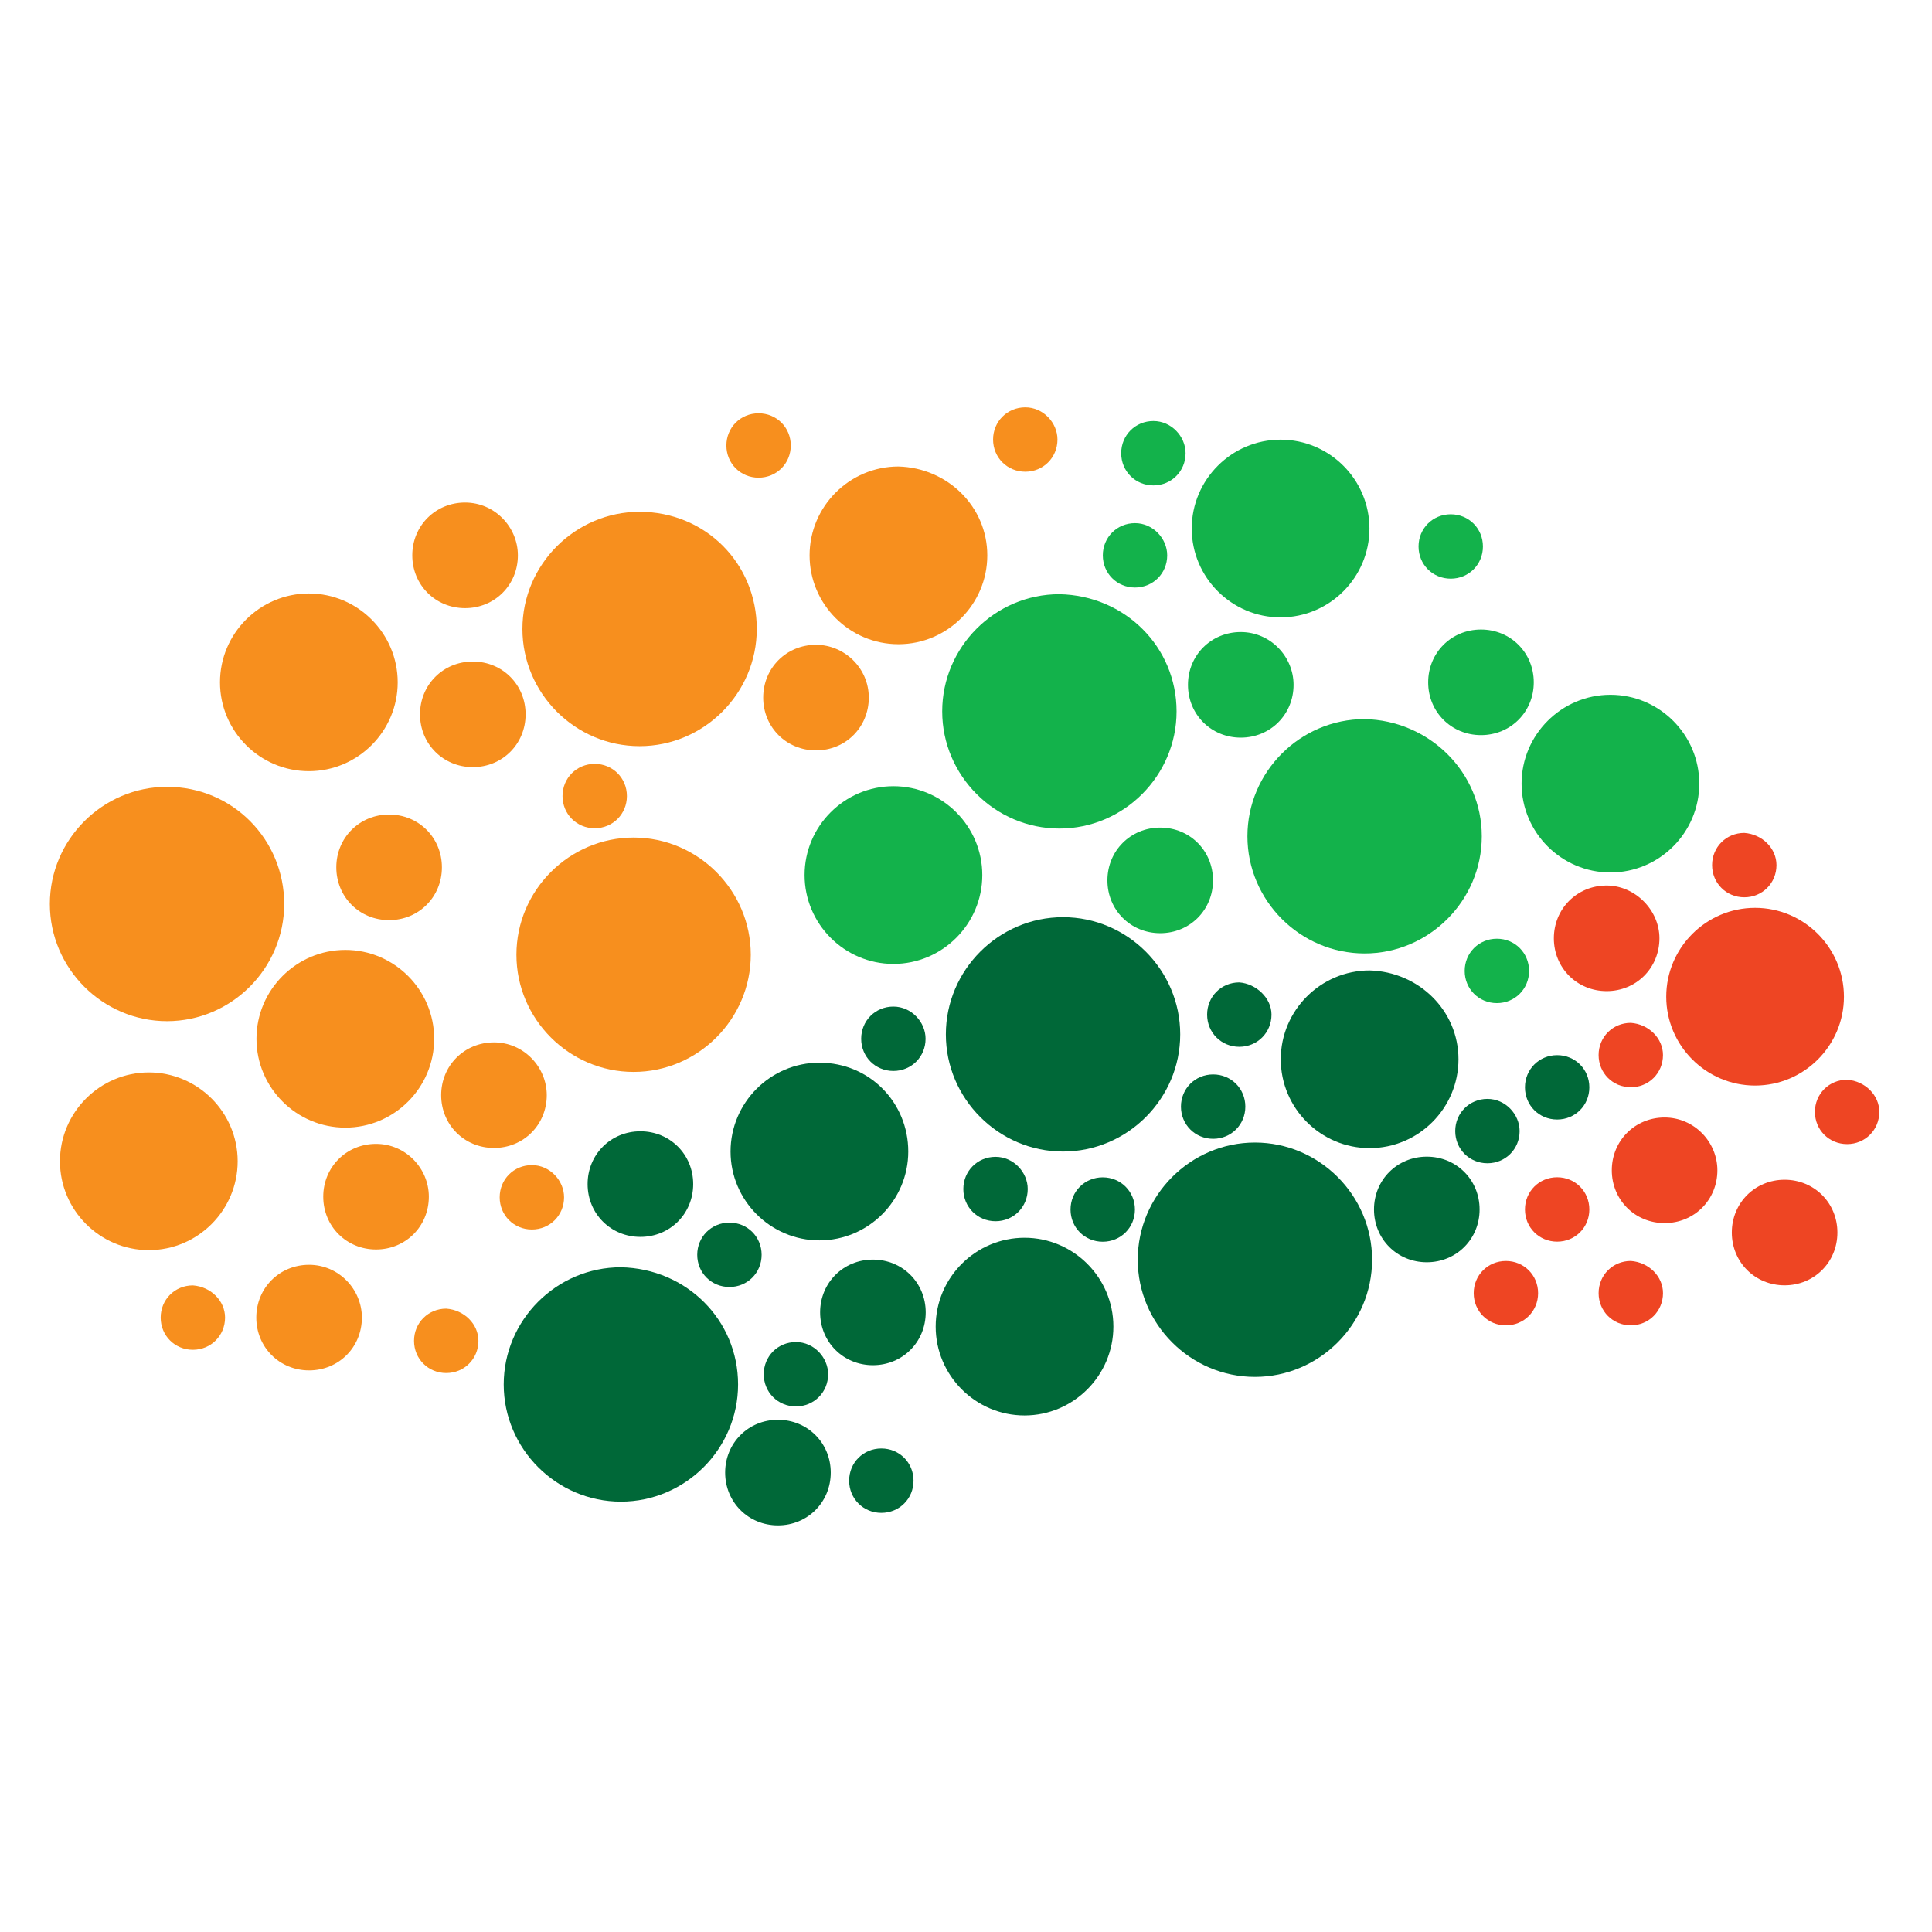 <?xml version="1.0" encoding="utf-8"?>
<!-- Generator: Adobe Illustrator 26.2.1, SVG Export Plug-In . SVG Version: 6.00 Build 0)  -->
<svg version="1.1"
	 id="svg3680" inkscape:export-xdpi="131.34" inkscape:export-ydpi="131.34" inkscape:version="0.92.1 r15371" sodipodi:docname="jspsych-logo-no-text.svg" xmlns:cc="http://creativecommons.org/ns#" xmlns:dc="http://purl.org/dc/elements/1.1/" xmlns:inkscape="http://www.inkscape.org/namespaces/inkscape" xmlns:rdf="http://www.w3.org/1999/02/22-rdf-syntax-ns#" xmlns:sodipodi="http://sodipodi.sourceforge.net/DTD/sodipodi-0.dtd" xmlns:svg="http://www.w3.org/2000/svg"
	 xmlns="http://www.w3.org/2000/svg" xmlns:xlink="http://www.w3.org/1999/xlink" x="0px" y="0px" viewBox="0 0 200 200"
	 style="enable-background:new 0 0 200 200;" xml:space="preserve">
<style type="text/css">
	.st0{fill:#006838;}
	.st1{fill:#F78F1E;}
	.st2{fill:#EE4523;}
	.st3{fill:#13B24B;}
</style>
<sodipodi:namedview  bordercolor="#666666" borderopacity="1" fit-margin-bottom="77" fit-margin-left="20" fit-margin-right="20" fit-margin-top="77" gridtolerance="10" guidetolerance="10" id="namedview3682" inkscape:current-layer="g3694" inkscape:cx="76.999993" inkscape:cy="150.97991" inkscape:pageopacity="0" inkscape:pageshadow="2" inkscape:window-height="1013" inkscape:window-maximized="1" inkscape:window-width="1920" inkscape:window-x="-9" inkscape:window-y="-9" inkscape:zoom="2.2693726" objecttolerance="10" pagecolor="#ffffff" showgrid="false">
	</sodipodi:namedview>
<g id="g3688" transform="matrix(1.333,0,0,-1.333,-160.124,397.56)" inkscape:groupmode="layer" inkscape:label="jspsych-logo">
	<g id="g3694">
		<g id="g3702" transform="translate(270.478,165.317)">
			<path id="path3704" inkscape:connector-curvature="0" class="st0" d="M-58.7,52.6c0-5-4.1-9.1-9.1-9.1c-5,0-9.1,4.1-9.1,9.1
				c0,5,4.1,9.1,9.1,9.1C-62.8,61.7-58.7,57.6-58.7,52.6"/>
		</g>
		<g id="g3706" transform="translate(217.541,123.329)">
			<path id="path3708" inkscape:connector-curvature="0" class="st0" d="M-40.1,67.4c0-5-4.1-9.1-9.1-9.1c-5,0-9.1,4.1-9.1,9.1
				c0,5,4.1,9.1,9.1,9.1C-44.1,76.4-40.1,72.4-40.1,67.4"/>
		</g>
		<g id="g3710" transform="translate(293.479,138.316)">
			<path id="path3712" inkscape:connector-curvature="0" class="st0" d="M-66.8,62.1c0-5-4.1-9.1-9.1-9.1c-5,0-9.1,4.1-9.1,9.1
				c0,5,4.1,9.1,9.1,9.1C-70.9,71.2-66.8,67.1-66.8,62.1"/>
		</g>
		<g id="g3714" transform="translate(262.487,130.322)">
			<path id="path3716" inkscape:connector-curvature="0" class="st0" d="M-55.9,64.9c0-3.8-3.1-6.9-6.9-6.9c-3.8,0-6.9,3.1-6.9,6.9
				c0,3.8,3.1,6.9,6.9,6.9C-59,71.8-55.9,68.7-55.9,64.9"/>
		</g>
		<g id="g3718" transform="translate(303.787,162.282)">
			<path id="path3720" inkscape:connector-curvature="0" class="st0" d="M-70.4,53.7c0-3.8-3.1-6.9-6.9-6.9c-3.8,0-6.9,3.1-6.9,6.9
				c0,3.8,3.1,6.9,6.9,6.9C-73.5,60.5-70.4,57.5-70.4,53.7"/>
		</g>
		<g id="g3722" transform="translate(212.156,147.389)">
			<path id="path3724" inkscape:connector-curvature="0" class="st0" d="M-38.2,58.9c0-2.3-1.8-4.1-4.1-4.1s-4.1,1.8-4.1,4.1
				c0,2.3,1.8,4.1,4.1,4.1S-38.2,61.2-38.2,58.9"/>
		</g>
		<g id="g3726" transform="translate(240.013,132.025)">
			<path id="path3728" inkscape:connector-curvature="0" class="st0" d="M-48,64.3c0-2.3-1.8-4.1-4.1-4.1s-4.1,1.8-4.1,4.1
				c0,2.3,1.8,4.1,4.1,4.1S-48,66.6-48,64.3"/>
		</g>
		<g id="g3730" transform="translate(306.427,144.319)">
			<path id="path3732" inkscape:connector-curvature="0" class="st0" d="M-71.4,60c0-2.3-1.8-4.1-4.1-4.1c-2.3,0-4.1,1.8-4.1,4.1
				c0,2.3,1.8,4.1,4.1,4.1C-73.2,64.1-71.4,62.3-71.4,60"/>
		</g>
		<g id="g3734" transform="translate(228.638,112.786)">
			<path id="path3736" inkscape:connector-curvature="0" class="st0" d="M-44,71.1c0-2.3-1.8-4.1-4.1-4.1s-4.1,1.8-4.1,4.1
				c0,2.3,1.8,4.1,4.1,4.1S-44,73.4-44,71.1"/>
		</g>
		<g id="g3738" transform="translate(228.235,124.522)">
			<path id="path3740" inkscape:connector-curvature="0" class="st0" d="M-43.8,67c0-1.4-1.1-2.5-2.5-2.5s-2.5,1.1-2.5,2.5
				c0,1.4,1.1,2.5,2.5,2.5S-43.8,68.3-43.8,67"/>
		</g>
		<g id="g3742" transform="translate(278.235,156.706)">
			<path id="path3744" inkscape:connector-curvature="0" class="st0" d="M-61.4,55.6c0-1.4-1.1-2.5-2.5-2.5s-2.5,1.1-2.5,2.5
				c0,1.4,1.1,2.5,2.5,2.5S-61.4,57-61.4,55.6"/>
		</g>
		<g id="g3746" transform="translate(239.902,164.775)">
			<path id="path3748" inkscape:connector-curvature="0" class="st0" d="M-47.9,52.8c0-1.4-1.1-2.5-2.5-2.5c-1.4,0-2.5,1.1-2.5,2.5
				c0,1.4,1.1,2.5,2.5,2.5C-49,55.3-47.9,54.1-47.9,52.8"/>
		</g>
		<g id="g3750" transform="translate(238.567,111.858)">
			<path id="path3752" inkscape:connector-curvature="0" class="st0" d="M-47.5,71.4c0-1.4-1.1-2.5-2.5-2.5c-1.4,0-2.5,1.1-2.5,2.5
				c0,1.4,1.1,2.5,2.5,2.5C-48.6,73.9-47.5,72.8-47.5,71.4"/>
		</g>
		<g id="g3754" transform="translate(319.55,159.003)">
			<path id="path3756" inkscape:connector-curvature="0" class="st0" d="M-76,54.8c0-1.4-1.1-2.5-2.5-2.5c-1.4,0-2.5,1.1-2.5,2.5
				c0,1.4,1.1,2.5,2.5,2.5C-77.1,57.3-76,56.2-76,54.8"/>
		</g>
		<g id="g3758" transform="translate(265.06,144.313)">
			<path id="path3760" inkscape:connector-curvature="0" class="st0" d="M-56.8,60c0-1.4-1.1-2.5-2.5-2.5c-1.4,0-2.5,1.1-2.5,2.5
				c0,1.4,1.1,2.5,2.5,2.5C-57.9,62.5-56.8,61.4-56.8,60"/>
		</g>
		<g id="g3762" transform="translate(220.27,138.897)">
			<path id="path3764" inkscape:connector-curvature="0" class="st0" d="M-41,61.9c0-1.4-1.1-2.5-2.5-2.5c-1.4,0-2.5,1.1-2.5,2.5
				c0,1.4,1.1,2.5,2.5,2.5C-42.1,64.4-41,63.3-41,61.9"/>
		</g>
		<g id="g3766" transform="translate(281.367,167.652)">
			<path id="path3768" inkscape:connector-curvature="0" class="st0" d="M-62.5,51.8c0-1.4-1.1-2.5-2.5-2.5c-1.4,0-2.5,1.1-2.5,2.5
				c0,1.4,1.1,2.5,2.5,2.5C-63.7,54.2-62.5,53.1-62.5,51.8"/>
		</g>
		<g id="g3774" transform="translate(252.235,146.706)">
			<path id="path3776" inkscape:connector-curvature="0" class="st0" d="M-52.3,59.2c0-1.4-1.1-2.5-2.5-2.5s-2.5,1.1-2.5,2.5
				c0,1.4,1.1,2.5,2.5,2.5S-52.3,60.5-52.3,59.2"/>
		</g>
		<g id="g3778" transform="translate(311.235,153.706)">
			<path id="path3780" inkscape:connector-curvature="0" class="st0" d="M-73.1,56.7c0-1.4-1.1-2.5-2.5-2.5c-1.4,0-2.5,1.1-2.5,2.5
				c0,1.4,1.1,2.5,2.5,2.5C-74.2,59.2-73.1,58-73.1,56.7"/>
		</g>
		<g id="g3782" transform="translate(237.958,151.318)">
			<path id="path3784" inkscape:connector-curvature="0" class="st0" d="M-47.3,57.5c0-3.8-3.1-6.9-6.9-6.9c-3.8,0-6.9,3.1-6.9,6.9
				c0,3.8,3.1,6.9,6.9,6.9C-50.3,64.4-47.3,61.3-47.3,57.5"/>
		</g>
		<g id="g3786" transform="translate(180.427,145.812)">
			<path id="path3788" inkscape:connector-curvature="0" class="st1" d="M-27,59.5c0-2.3-1.8-4.1-4.1-4.1s-4.1,1.8-4.1,4.1
				c0,2.3,1.8,4.1,4.1,4.1S-27,61.7-27,59.5"/>
		</g>
		<g id="g3790" transform="translate(219.028,174.8)">
			<path id="path3792" inkscape:connector-curvature="0" class="st1" d="M-40.6,49.3c0-5-4.1-9.1-9.1-9.1s-9.1,4.1-9.1,9.1
				c0,5,4.1,9.1,9.1,9.1S-40.6,54.3-40.6,49.3"/>
		</g>
		<g id="g3794" transform="translate(163.094,180.941)">
			<path id="path3796" inkscape:connector-curvature="0" class="st1" d="M-20.9,47.1c0-5-4.1-9.1-9.1-9.1c-5,0-9.1,4.1-9.1,9.1
				c0,5,4.1,9.1,9.1,9.1C-24.9,56.2-20.9,52.1-20.9,47.1"/>
		</g>
		<g id="g3798" transform="translate(219.794,213.999)">
			<path id="path3800" inkscape:connector-curvature="0" class="st1" d="M-40.9,35.4c0-5-4.1-9.1-9.1-9.1c-5,0-9.1,4.1-9.1,9.1
				c0,5,4.1,9.1,9.1,9.1C-44.9,44.5-40.9,40.5-40.9,35.4"/>
		</g>
		<g id="g3802" transform="translate(247.395,222.716)">
			<path id="path3804" inkscape:connector-curvature="0" class="st1" d="M-50.6,32.4c0-3.8-3.1-6.9-6.9-6.9c-3.8,0-6.9,3.1-6.9,6.9
				c0,3.8,3.1,6.9,6.9,6.9C-53.7,39.2-50.6,36.2-50.6,32.4"/>
		</g>
		<g id="g3806" transform="translate(181.041,164.774)">
			<path id="path3808" inkscape:connector-curvature="0" class="st1" d="M-27.2,52.8c0-3.8-3.1-6.9-6.9-6.9c-3.8,0-6.9,3.1-6.9,6.9
				c0,3.8,3.1,6.9,6.9,6.9C-30.3,59.7-27.2,56.6-27.2,52.8"/>
		</g>
		<g id="g3810" transform="translate(176.708,207.556)">
			<path id="path3812" inkscape:connector-curvature="0" class="st1" d="M-25.7,37.7c0-3.8-3.1-6.9-6.9-6.9c-3.8,0-6.9,3.1-6.9,6.9
				c0,3.8,3.1,6.9,6.9,6.9C-28.8,44.6-25.7,41.5-25.7,37.7"/>
		</g>
		<g id="g3814" transform="translate(157.48,150.161)">
			<path id="path3816" inkscape:connector-curvature="0" class="st1" d="M-18.9,57.9c0-3.8-3.1-6.9-6.9-6.9c-3.8,0-6.9,3.1-6.9,6.9
				c0,3.8,3.1,6.9,6.9,6.9C-22,64.8-18.9,61.7-18.9,57.9"/>
		</g>
		<g id="g3818" transform="translate(182.041,185.388)">
			<path id="path3820" inkscape:connector-curvature="0" class="st1" d="M-27.6,45.5c0-2.3-1.8-4.1-4.1-4.1s-4.1,1.8-4.1,4.1
				c0,2.3,1.8,4.1,4.1,4.1S-27.6,47.8-27.6,45.5"/>
		</g>
		<g id="g3822" transform="translate(194.584,157.995)">
			<path id="path3824" inkscape:connector-curvature="0" class="st1" d="M-32,55.2c0-2.3-1.8-4.1-4.1-4.1s-4.1,1.8-4.1,4.1
				c0,2.3,1.8,4.1,4.1,4.1S-32,57.4-32,55.2"/>
		</g>
		<g id="g3826" transform="translate(191.041,222.717)">
			<path id="path3828" inkscape:connector-curvature="0" class="st1" d="M-30.7,32.4c0-2.3-1.8-4.1-4.1-4.1s-4.1,1.8-4.1,4.1
				c0,2.3,1.8,4.1,4.1,4.1S-30.7,34.6-30.7,32.4"/>
		</g>
		<g id="g3830" transform="translate(204.108,193.923)">
			<path id="path3832" inkscape:connector-curvature="0" class="st1" d="M-35.3,42.5c0-1.4-1.1-2.5-2.5-2.5s-2.5,1.1-2.5,2.5
				c0,1.4,1.1,2.5,2.5,2.5S-35.3,43.9-35.3,42.5"/>
		</g>
		<g id="g3834" transform="translate(223.834,235.948)">
			<path id="path3836" inkscape:connector-curvature="0" class="st1" d="M-42.3,27.7c0-1.4-1.1-2.5-2.5-2.5s-2.5,1.1-2.5,2.5
				c0,1.4,1.1,2.5,2.5,2.5S-42.3,29.1-42.3,27.7"/>
		</g>
		<g id="g3838" transform="translate(255.845,236.611)">
			<path id="path3840" inkscape:connector-curvature="0" class="st1" d="M-53.6,27.5c0-1.4-1.1-2.5-2.5-2.5s-2.5,1.1-2.5,2.5
				c0,1.4,1.1,2.5,2.5,2.5S-53.6,28.8-53.6,27.5"/>
		</g>
		<g id="g3842" transform="translate(155.901,131.321)">
			<path id="path3844" inkscape:connector-curvature="0" class="st1" d="M-18.3,64.6c0-1.4-1.1-2.5-2.5-2.5c-1.4,0-2.5,1.1-2.5,2.5
				c0,1.4,1.1,2.5,2.5,2.5C-19.4,67-18.3,65.9-18.3,64.6"/>
		</g>
		<g id="g3846" transform="translate(186.377,128.516)">
			<path id="path3848" inkscape:connector-curvature="0" class="st1" d="M-29.1,65.6c0-1.4-1.1-2.5-2.5-2.5c-1.4,0-2.5,1.1-2.5,2.5
				c0,1.4,1.1,2.5,2.5,2.5C-30.2,68-29.1,66.9-29.1,65.6"/>
		</g>
		<g id="g3850" transform="translate(233.093,205.77)">
			<path id="path3852" inkscape:connector-curvature="0" class="st1" d="M-45.5,38.3c0-2.3-1.8-4.1-4.1-4.1c-2.3,0-4.1,1.8-4.1,4.1
				c0,2.3,1.8,4.1,4.1,4.1C-47.4,42.4-45.5,40.6-45.5,38.3"/>
		</g>
		<g id="g3854" transform="translate(196.628,145.763)">
			<path id="path3856" inkscape:connector-curvature="0" class="st1" d="M-32.7,59.5c0-1.4-1.1-2.5-2.5-2.5c-1.4,0-2.5,1.1-2.5,2.5
				c0,1.4,1.1,2.5,2.5,2.5C-33.8,62-32.7,60.8-32.7,59.5"/>
		</g>
		<g id="g3858" transform="translate(192.041,203.77)">
			<path id="path3860" inkscape:connector-curvature="0" class="st1" d="M-31.1,39c0-2.3-1.8-4.1-4.1-4.1c-2.3,0-4.1,1.8-4.1,4.1
				c0,2.3,1.8,4.1,4.1,4.1S-31.1,41.3-31.1,39"/>
		</g>
		<g id="g3862" transform="translate(172.427,131.321)">
			<path id="path3864" inkscape:connector-curvature="0" class="st1" d="M-24.2,64.6c0-2.3-1.8-4.1-4.1-4.1s-4.1,1.8-4.1,4.1
				c0,2.3,1.8,4.1,4.1,4.1S-24.2,66.8-24.2,64.6"/>
		</g>
		<g id="g3866" transform="translate(327.894,176.776)">
			<path id="path3868" inkscape:connector-curvature="0" class="st2" d="M-78.9,48.6c0-2.3-1.8-4.1-4.1-4.1c-2.3,0-4.1,1.8-4.1,4.1
				c0,2.3,1.8,4.1,4.1,4.1C-80.8,52.7-78.9,50.8-78.9,48.6"/>
		</g>
		<g id="g3870" transform="translate(328.37,134.22)">
			<path id="path3872" inkscape:connector-curvature="0" class="st2" d="M-79.1,63.6c0-1.4-1.1-2.5-2.5-2.5c-1.4,0-2.5,1.1-2.5,2.5
				c0,1.4,1.1,2.5,2.5,2.5C-80.2,66-79.1,64.9-79.1,63.6"/>
		</g>
		<g id="g3874" transform="translate(313.37,134.318)">
			<path id="path3876" inkscape:connector-curvature="0" class="st2" d="M-73.8,63.5c0-1.4-1.1-2.5-2.5-2.5c-1.4,0-2.5,1.1-2.5,2.5
				c0,1.4,1.1,2.5,2.5,2.5C-74.9,66-73.8,64.9-73.8,63.5"/>
		</g>
		<g id="g3878" transform="translate(354.369,155.995)">
			<path id="path3880" inkscape:connector-curvature="0" class="st2" d="M-88.3,55.9c0-1.4-1.1-2.5-2.5-2.5c-1.4,0-2.5,1.1-2.5,2.5
				c0,1.4,1.1,2.5,2.5,2.5C-89.4,58.3-88.3,57.2-88.3,55.9"/>
		</g>
		<g id="g3882" transform="translate(341.983,185.561)">
			<path id="path3884" inkscape:connector-curvature="0" class="st2" d="M-83.9,45.5c0-1.4-1.1-2.5-2.5-2.5c-1.4,0-2.5,1.1-2.5,2.5
				c0,1.4,1.1,2.5,2.5,2.5C-85,47.9-83.9,46.8-83.9,45.5"/>
		</g>
		<g id="g3886" transform="translate(349.315,141.627)">
			<path id="path3888" inkscape:connector-curvature="0" class="st2" d="M-86.5,60.9c0-2.3-1.8-4.1-4.1-4.1c-2.3,0-4.1,1.8-4.1,4.1
				c0,2.3,1.8,4.1,4.1,4.1C-88.3,65-86.5,63.2-86.5,60.9"/>
		</g>
		<g id="g3890" transform="translate(350.122,169.842)">
			<path id="path3892" inkscape:connector-curvature="0" class="st2" d="M-86.8,51c0-3.8-3.1-6.9-6.9-6.9s-6.9,3.1-6.9,6.9
				c0,3.8,3.1,6.9,6.9,6.9S-86.8,54.8-86.8,51"/>
		</g>
		<g id="g3894" transform="translate(334.894,148.961)">
			<path id="path3896" inkscape:connector-curvature="0" class="st2" d="M-81.4,58.4c0-2.3-1.8-4.1-4.1-4.1c-2.3,0-4.1,1.8-4.1,4.1
				c0,2.3,1.8,4.1,4.1,4.1C-83.2,62.5-81.4,60.6-81.4,58.4"/>
		</g>
		<g id="g3898" transform="translate(328.369,162.811)">
			<path id="path3900" inkscape:connector-curvature="0" class="st2" d="M-79.1,53.5c0-1.4-1.1-2.5-2.5-2.5c-1.4,0-2.5,1.1-2.5,2.5
				c0,1.4,1.1,2.5,2.5,2.5C-80.2,55.9-79.1,54.8-79.1,53.5"/>
		</g>
		<g id="g3902" transform="translate(319.55,144.319)">
			<path id="path3904" inkscape:connector-curvature="0" class="st2" d="M-76,60c0-1.4-1.1-2.5-2.5-2.5c-1.4,0-2.5,1.1-2.5,2.5
				c0,1.4,1.1,2.5,2.5,2.5C-77.1,62.5-76,61.4-76,60"/>
		</g>
		<g id="g3906" transform="translate(270.094,204)">
			<path id="path3908" inkscape:connector-curvature="0" class="st3" d="M-58.6,39c0-5-4.1-9.1-9.1-9.1c-5,0-9.1,4.1-9.1,9.1
				c0,5,4.1,9.1,9.1,9.1C-62.6,48-58.6,44-58.6,39"/>
		</g>
		<g id="g3910" transform="translate(306.597,189)">
			<path id="path3912" inkscape:connector-curvature="0" class="st3" d="M-71.4,44.3c0-5-4.1-9.1-9.1-9.1s-9.1,4.1-9.1,9.1
				c0,5,4.1,9.1,9.1,9.1C-75.5,53.3-71.4,49.3-71.4,44.3"/>
		</g>
		<g id="g3914" transform="translate(246.707,184.388)">
			<path id="path3916" inkscape:connector-curvature="0" class="st3" d="M-50.3,45.9c0-3.8-3.1-6.9-6.9-6.9s-6.9,3.1-6.9,6.9
				c0,3.8,3.1,6.9,6.9,6.9C-53.4,52.8-50.3,49.7-50.3,45.9"/>
		</g>
		<g id="g3918" transform="translate(293.173,226)">
			<path id="path3920" inkscape:connector-curvature="0" class="st3" d="M-66.7,31.2c0-3.8-3.1-6.9-6.9-6.9s-6.9,3.1-6.9,6.9
				c0,3.8,3.1,6.9,6.9,6.9C-69.8,38.1-66.7,35-66.7,31.2"/>
		</g>
		<g id="g3922" transform="translate(332.788,195.388)">
			<path id="path3924" inkscape:connector-curvature="0" class="st3" d="M-80.7,42c0-3.8-3.1-6.9-6.9-6.9s-6.9,3.1-6.9,6.9
				c0,3.8,3.1,6.9,6.9,6.9S-80.7,45.8-80.7,42"/>
		</g>
		<g id="g3926" transform="translate(274.424,183.774)">
			<path id="path3928" inkscape:connector-curvature="0" class="st3" d="M-60.1,46.1c0-2.3-1.8-4.1-4.1-4.1c-2.3,0-4.1,1.8-4.1,4.1
				c0,2.3,1.8,4.1,4.1,4.1C-61.9,50.2-60.1,48.4-60.1,46.1"/>
		</g>
		<g id="g3930" transform="translate(284.08,207.161)">
			<path id="path3932" inkscape:connector-curvature="0" class="st3" d="M-63.5,37.9c0-2.3-1.8-4.1-4.1-4.1c-2.3,0-4.1,1.8-4.1,4.1
				c0,2.3,1.8,4.1,4.1,4.1C-65.3,42-63.5,40.1-63.5,37.9"/>
		</g>
		<g id="g3934" transform="translate(312.934,207.556)">
			<path id="path3936" inkscape:connector-curvature="0" class="st3" d="M-73.7,37.7c0-2.3-1.8-4.1-4.1-4.1s-4.1,1.8-4.1,4.1
				c0,2.3,1.8,4.1,4.1,4.1S-73.7,40-73.7,37.7"/>
		</g>
		<g id="g3938" transform="translate(312.369,172.944)">
			<path id="path3940" inkscape:connector-curvature="0" class="st3" d="M-73.5,49.9c0-1.4-1.1-2.5-2.5-2.5c-1.4,0-2.5,1.1-2.5,2.5
				c0,1.4,1.1,2.5,2.5,2.5C-74.6,52.4-73.5,51.3-73.5,49.9"/>
		</g>
		<g id="g3942" transform="translate(306.786,223.806)">
			<path id="path3944" inkscape:connector-curvature="0" class="st3" d="M-71.5,32c0-1.4-1.1-2.5-2.5-2.5c-1.4,0-2.5,1.1-2.5,2.5
				c0,1.4,1.1,2.5,2.5,2.5C-72.6,34.5-71.5,33.4-71.5,32"/>
		</g>
		<g id="g3946" transform="translate(271.094,234.948)">
			<path id="path3948" inkscape:connector-curvature="0" class="st3" d="M-58.9,28.1c0-1.4-1.1-2.5-2.5-2.5s-2.5,1.1-2.5,2.5
				c0,1.4,1.1,2.5,2.5,2.5S-58.9,29.4-58.9,28.1"/>
		</g>
		<g id="g3950" transform="translate(268.867,222.718)">
			<path id="path3952" inkscape:connector-curvature="0" class="st3" d="M-58.1,32.4c0-1.4-1.1-2.5-2.5-2.5s-2.5,1.1-2.5,2.5
				c0,1.4,1.1,2.5,2.5,2.5S-58.1,33.7-58.1,32.4"/>
		</g>
	</g>
</g>
</svg>

